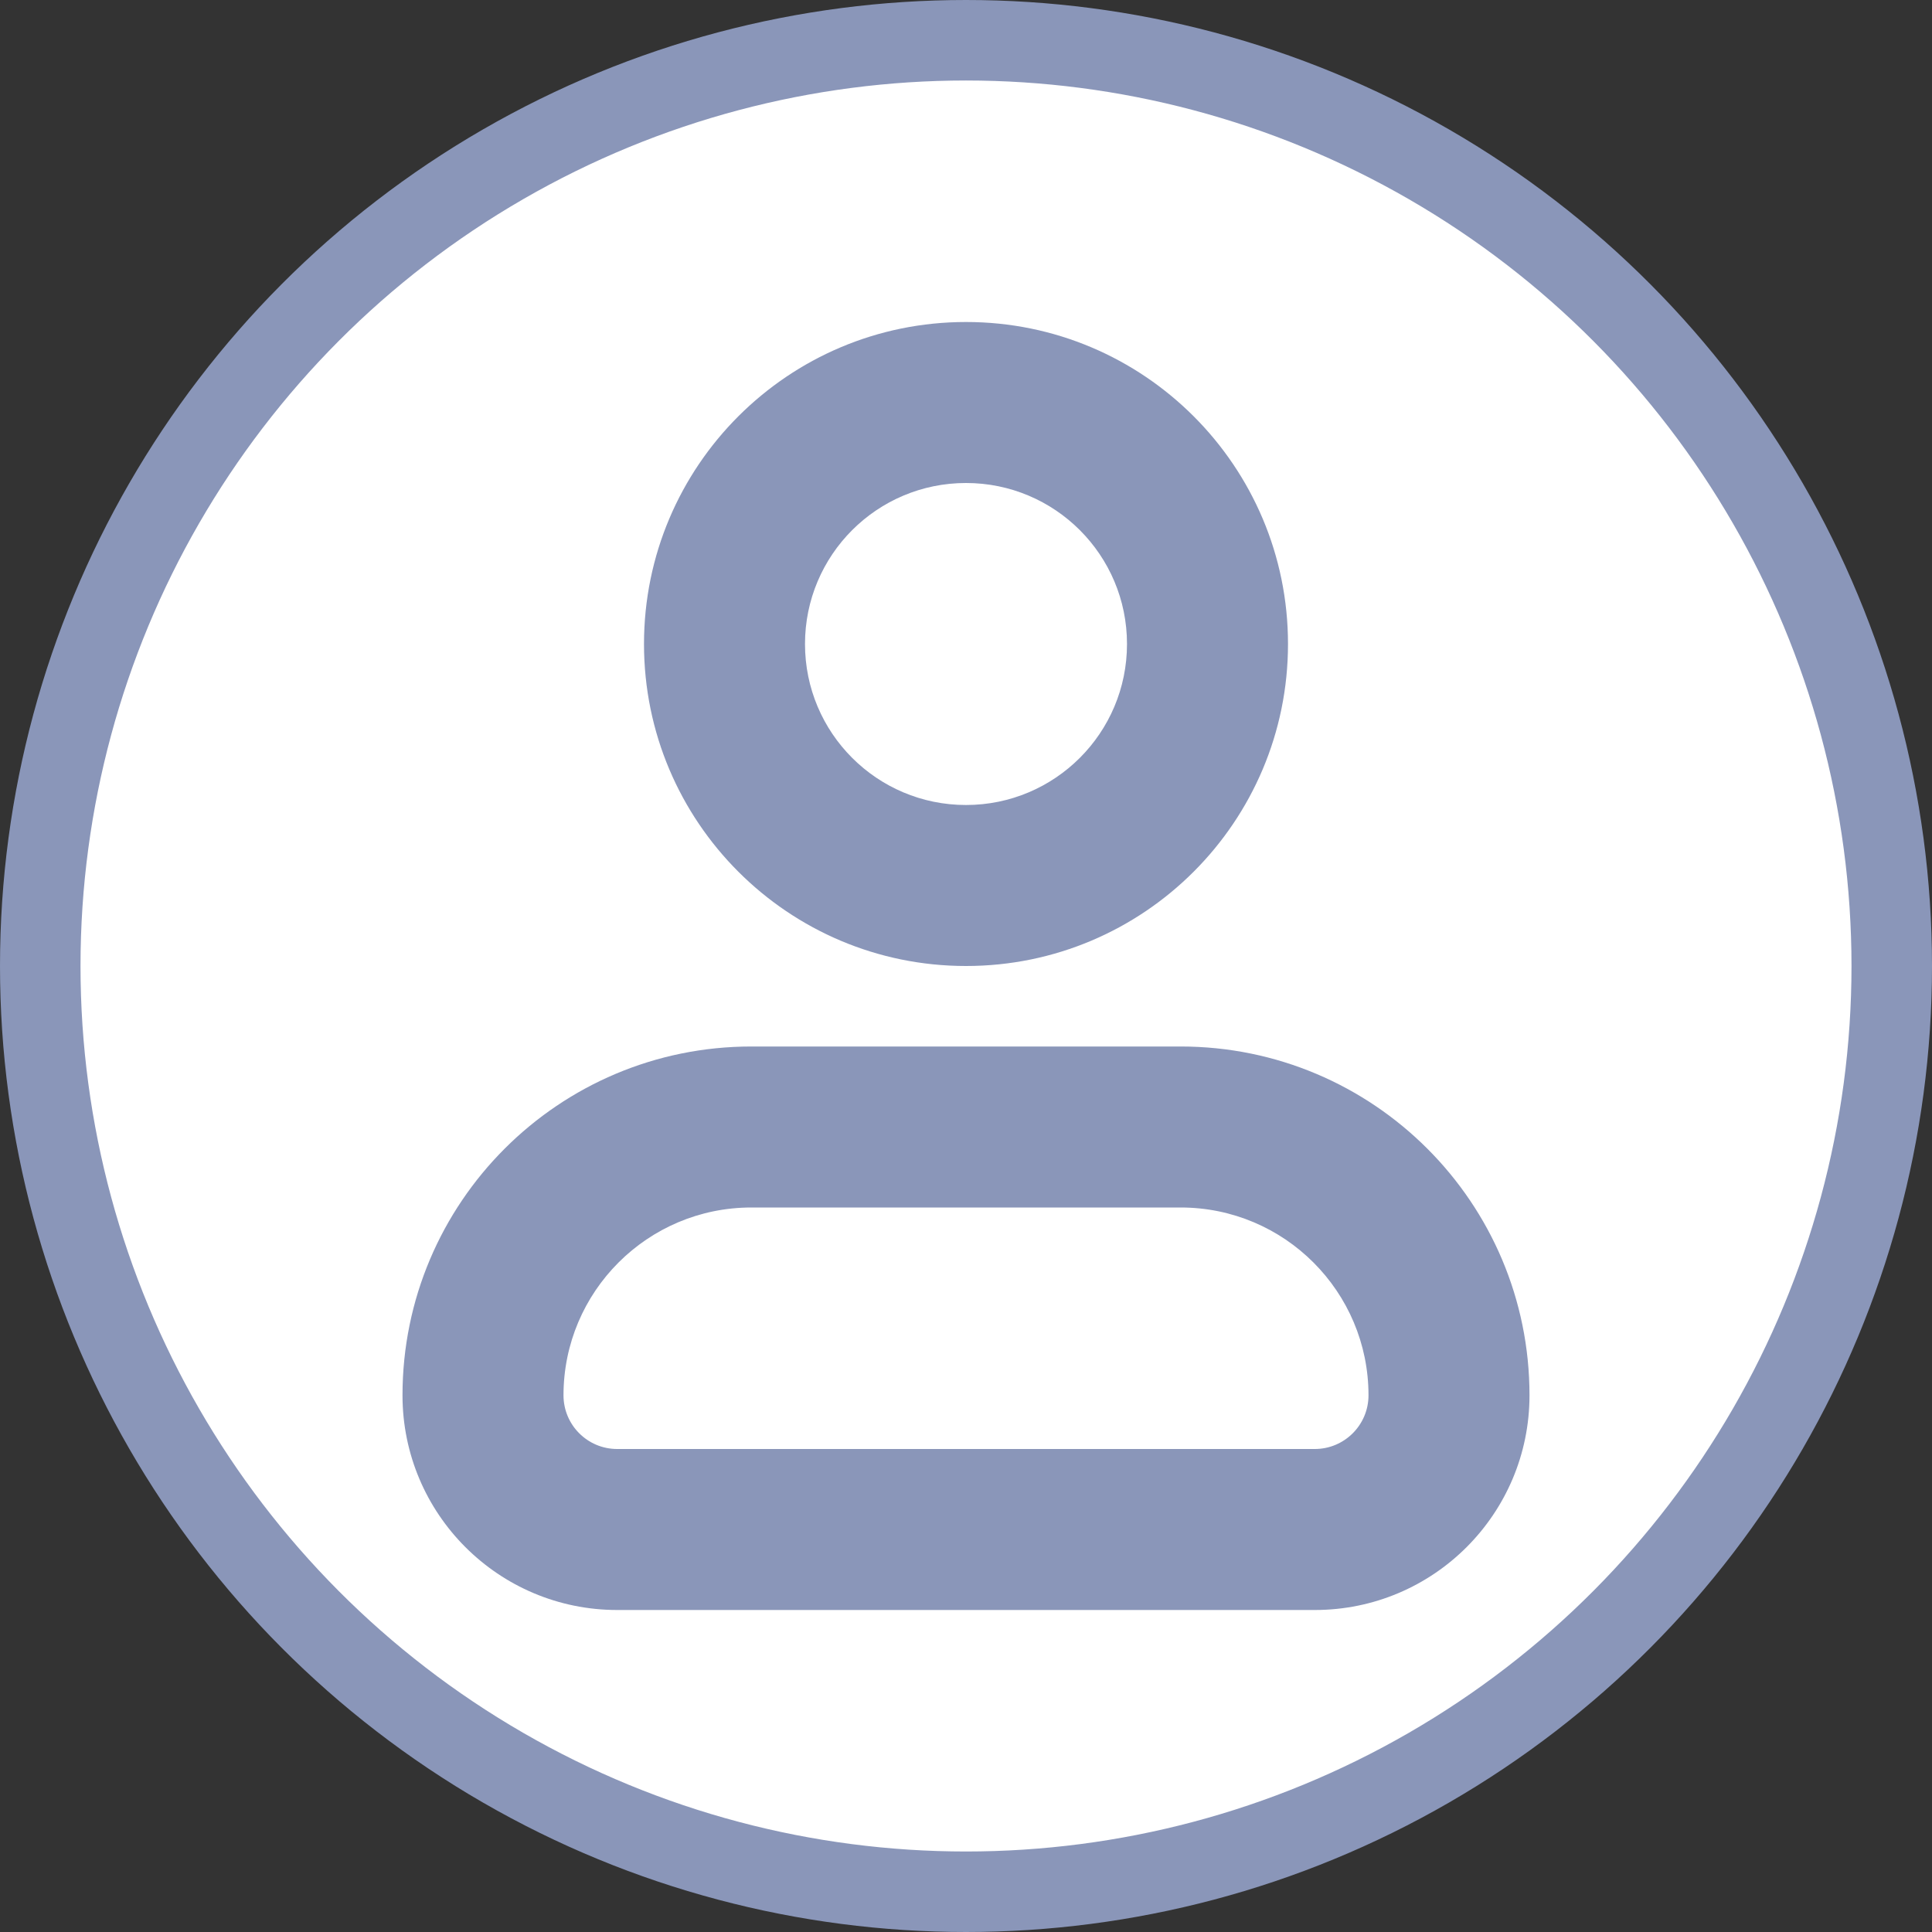 <svg width="24" height="24" viewBox="0 0 24 24" fill="none" xmlns="http://www.w3.org/2000/svg">
<rect x="0" y="0" width="24" height="24" fill="#333333" stroke="none"/>
<circle cx="12" cy="12" r="11.5" fill="white" stroke="#8A96B9"/>
<path fill-rule="evenodd" clip-rule="evenodd" d="M16 8C16 10.209 14.209 12 12 12C9.791 12 8 10.209 8 8C8 5.791 9.791 4 12 4C14.209 4 16 5.791 16 8ZM14 8C14 9.105 13.105 10 12 10C10.895 10 10 9.105 10 8C10 6.895 10.895 6 12 6C13.105 6 14 6.895 14 8Z" fill="#8A96B9"/>
<path fill-rule="evenodd" clip-rule="evenodd" d="M9.333 13C6.94 13 5 14.94 5 17.333C5 18.806 6.194 20 7.667 20H16.333C17.806 20 19 18.806 19 17.333C19 14.94 17.06 13 14.667 13H9.333ZM7 17.333C7 16.045 8.045 15 9.333 15H14.667C15.955 15 17 16.045 17 17.333C17 17.701 16.701 18 16.333 18H7.667C7.298 18 7 17.701 7 17.333Z" fill="#8A96B9"/>
</svg>
